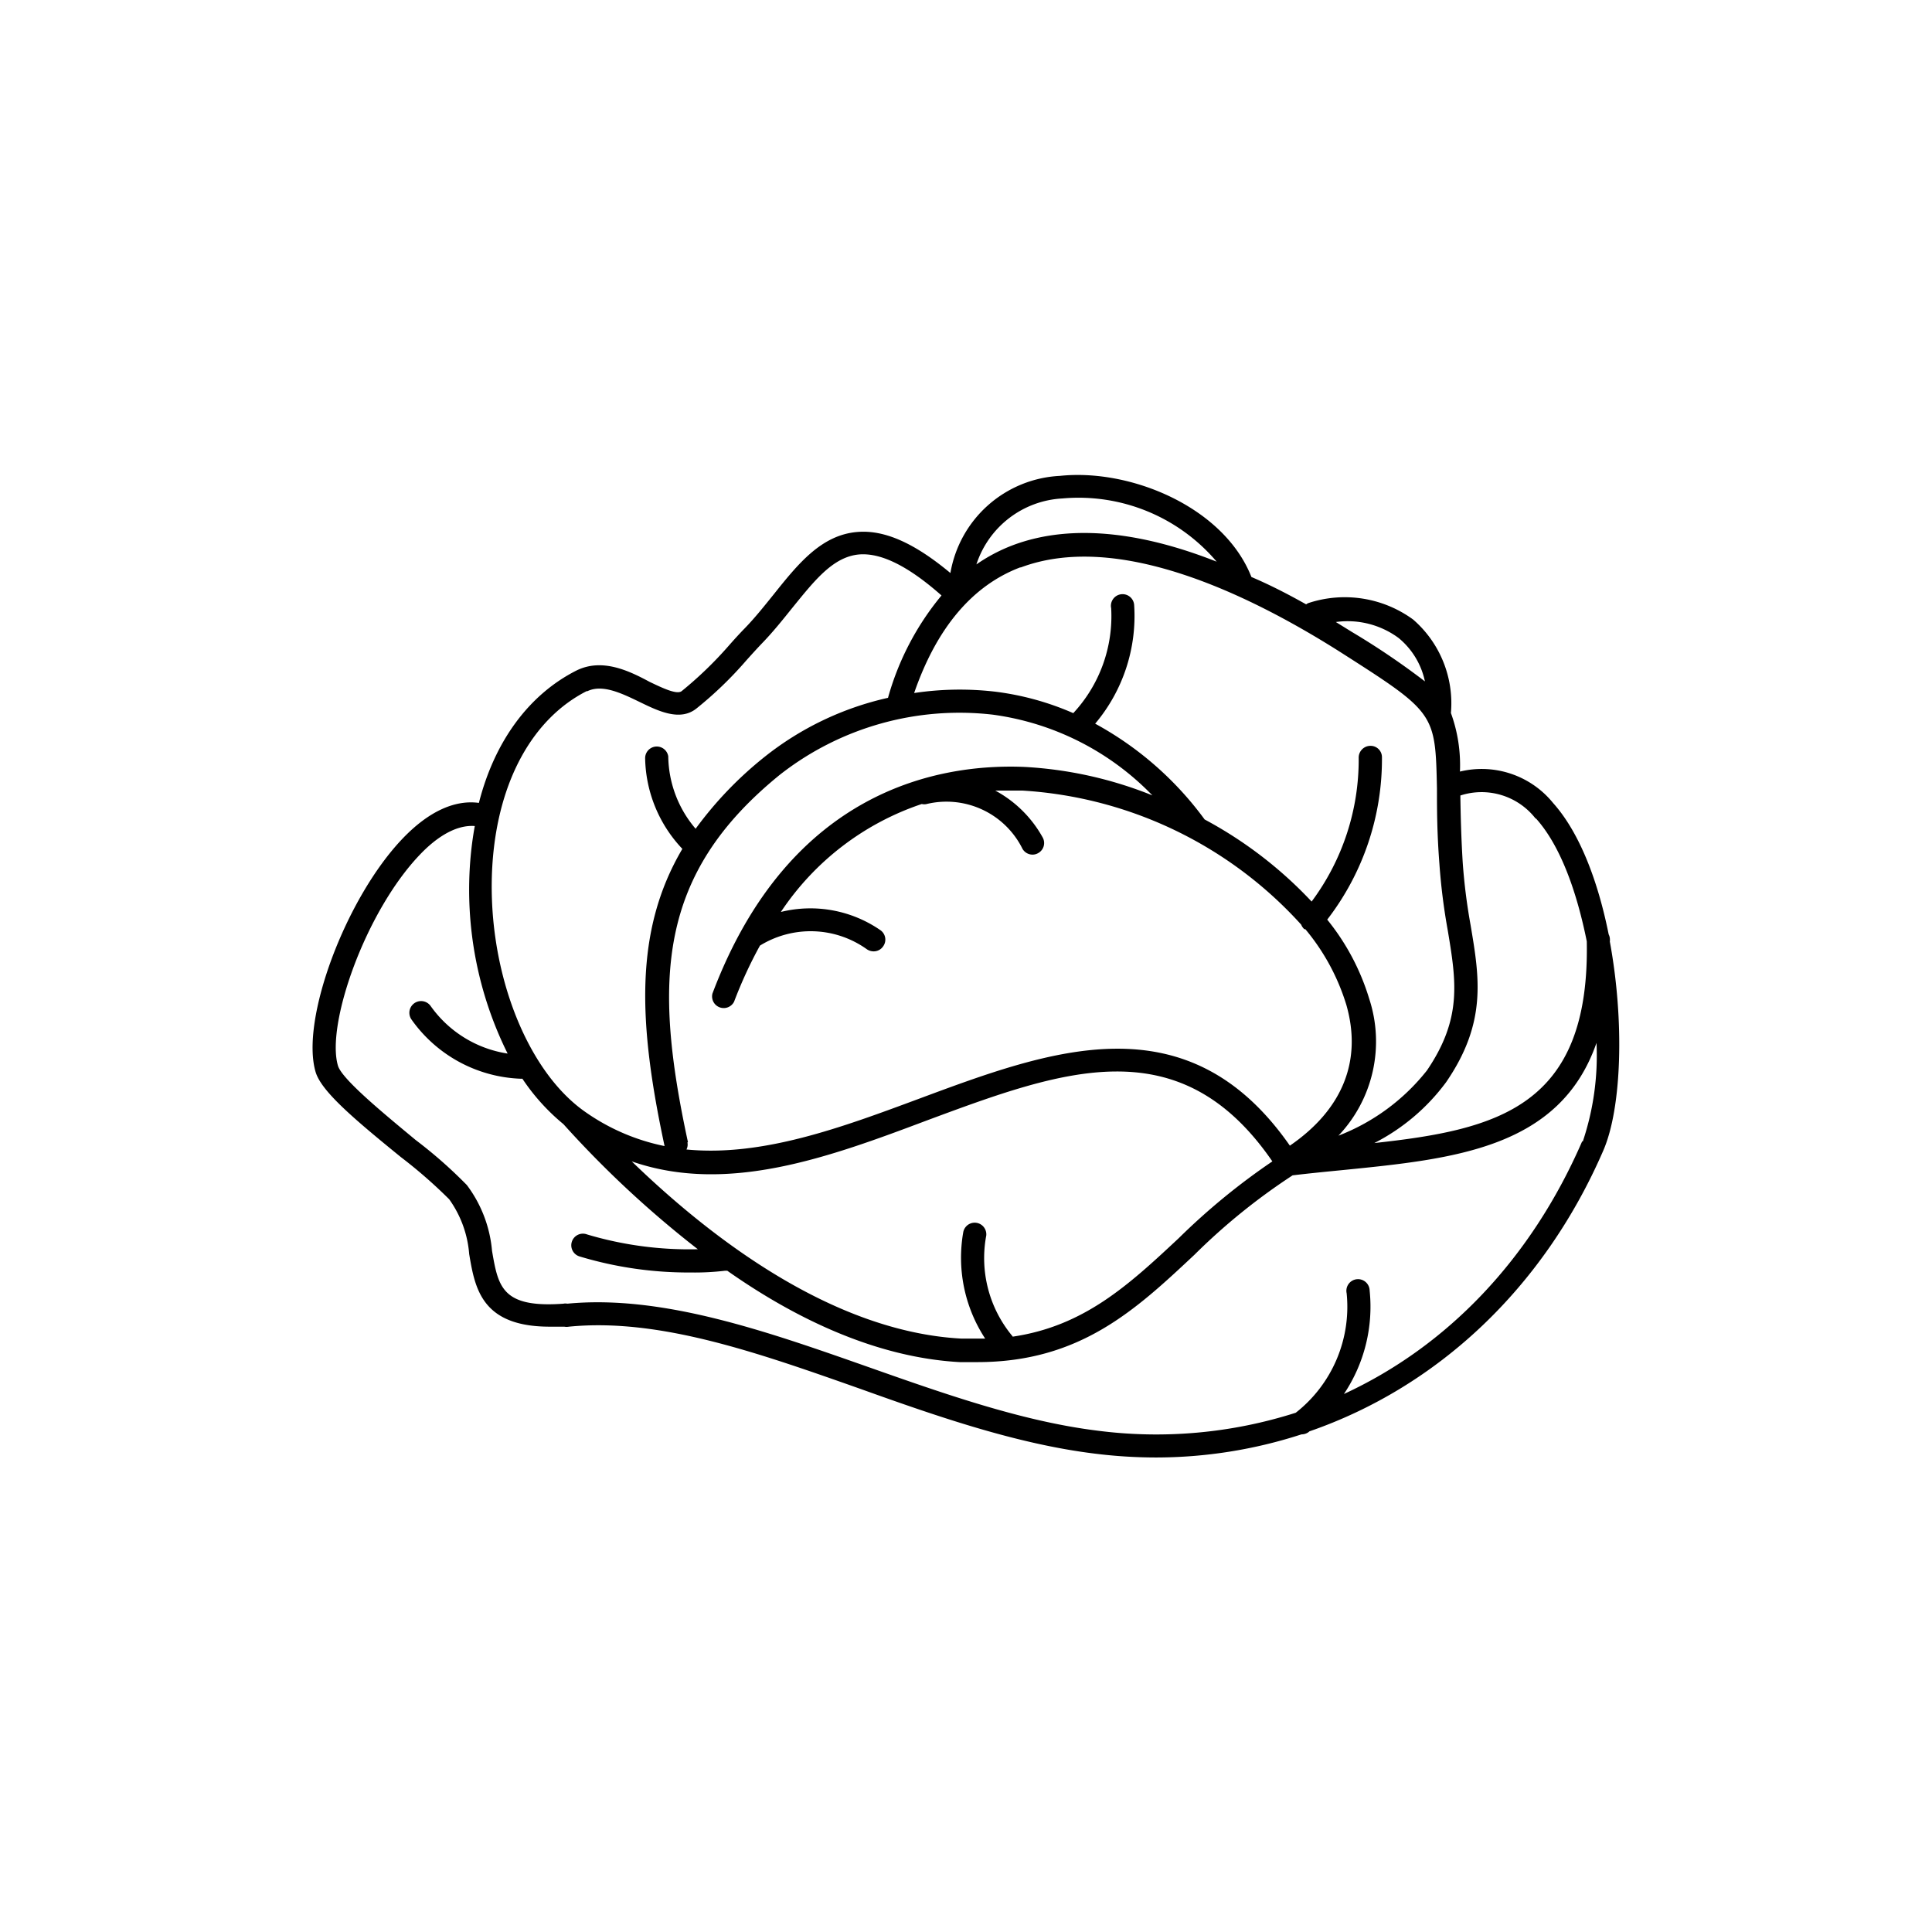 <svg xmlns="http://www.w3.org/2000/svg" viewBox="0 0 141.2 141.2"><defs><style>.cls-1{fill:none;}.cls-2{}</style></defs><g id="Calque_2" data-name="Calque 2"><g id="Layer_1" data-name="Layer 1"><rect class="cls-1" width="141.2" height="141.2" rx="70.6"/><path class="cls-2" d="M117.66,68.8v-.15a.83.83,0,0,0-.09-.36c-.77-3.84-2.1-7.41-4.06-9.6a6.72,6.72,0,0,0-6.81-2.3,11.14,11.14,0,0,0-.66-4.28,8.1,8.1,0,0,0-2.76-6.83,8.47,8.47,0,0,0-7.64-1.21.64.64,0,0,0-.18.1c-1.28-.72-2.61-1.41-4-2-2-5.09-8.81-7.94-14-7.39a8.55,8.55,0,0,0-8,7.1c-2.64-2.2-4.83-3.17-6.81-3-2.63.22-4.33,2.34-6.12,4.58-.67.83-1.36,1.7-2.11,2.47-.41.42-.78.83-1.15,1.25a28,28,0,0,1-3.45,3.33c-.35.28-1.41-.23-2.35-.68C45.93,49,44,48.09,42.14,49c-3.49,1.76-6,5.19-7.14,9.68-1.77-.24-3.67.63-5.54,2.57-4.19,4.35-7.53,13.3-6.39,17.11.43,1.4,2.74,3.37,6.22,6.2a35.66,35.66,0,0,1,3.54,3.09,7.92,7.92,0,0,1,1.46,4c.42,2.5.9,5.31,5.89,5.31.33,0,.69,0,1.06,0a.94.94,0,0,0,.34,0c6.6-.65,13.78,1.89,21.37,4.57,5.58,2,11.36,4,17,4.7a36.31,36.31,0,0,0,4.51.29,34.47,34.47,0,0,0,10.66-1.69h0a.88.88,0,0,0,.51-.16l.07-.06c9.31-3.22,17.1-10.42,21.48-20.53,1.35-3.11,1.55-9.46.47-15.29Zm-5.42-9c1.81,2,3,5.38,3.73,9,.23,12.1-6.54,13.76-15.53,14.74a15,15,0,0,0,5.25-4.45c3-4.37,2.43-7.66,1.79-11.47A42.52,42.52,0,0,1,106.9,63c-.12-2-.15-3.54-.17-4.86a5,5,0,0,1,5.51,1.7ZM74,97.66a8.91,8.91,0,0,1-1.92-7.36.85.85,0,0,0-1.68-.25A10.79,10.79,0,0,0,72,97.83c-.56,0-1.15,0-1.76,0-9.31-.51-18.15-7.22-24.07-12.95,7,2.43,14.42-.3,21.59-3,9.89-3.67,18.46-6.85,25.23,3a48.71,48.71,0,0,0-6.85,5.62c-3.65,3.41-6.9,6.42-12.13,7.19ZM50.28,83.48C47.73,71.66,48.05,63.88,57,56.62a21.27,21.27,0,0,1,15.55-4.39,19.92,19.92,0,0,1,11.67,5.9,29.2,29.2,0,0,0-9.36-2.08c-6.08-.25-17.13,1.56-22.79,16.56a.85.85,0,0,0,1.58.6,32.25,32.25,0,0,1,1.89-4.1l0,0a7.06,7.06,0,0,1,7.82.27.88.88,0,0,0,.49.15.83.83,0,0,0,.69-.36A.84.84,0,0,0,64.37,68a9,9,0,0,0-7.3-1.35,20,20,0,0,1,10.3-7.89.73.73,0,0,0,.36,0,6.2,6.2,0,0,1,7,3.28.85.85,0,0,0,.73.42.82.82,0,0,0,.43-.12.84.84,0,0,0,.3-1.16,8.65,8.65,0,0,0-3.45-3.4c.66,0,1.32,0,2,0A29.92,29.92,0,0,1,95.1,67.58a.82.82,0,0,0,.23.33l.07,0a15.83,15.83,0,0,1,3,5.54c1.16,4.07-.27,7.63-4.13,10.28C86.79,73,76.82,76.71,67.17,80.3c-5.65,2.1-11.44,4.25-17,3.71a.78.78,0,0,0,.07-.52Zm24.3-42c7.06-2.67,16.57,1.87,23.32,6.14,7,4.47,7,4.47,7.12,10,0,1.44,0,3.24.18,5.53a45,45,0,0,0,.61,4.85c.62,3.73,1.06,6.43-1.52,10.23A15.23,15.23,0,0,1,97.82,83,10,10,0,0,0,100.07,73,17,17,0,0,0,97,67.21a19.21,19.21,0,0,0,4-11.88.83.83,0,0,0-.87-.82.86.86,0,0,0-.83.88,17.36,17.36,0,0,1-3.44,10.5,30.33,30.33,0,0,0-7.82-6,24.32,24.32,0,0,0-8-7,12.21,12.21,0,0,0,2.85-8.67.85.85,0,1,0-1.68.23,10.41,10.41,0,0,1-2.77,7.67,20.56,20.56,0,0,0-5.63-1.56,22.37,22.37,0,0,0-6,.09c1.64-4.75,4.25-7.86,7.77-9.19Zm27.64,5.15a5.6,5.6,0,0,1,1.92,3.17,55.22,55.22,0,0,0-5.33-3.61l-1.18-.73a6.27,6.27,0,0,1,4.59,1.17ZM77.64,36.43a13.23,13.23,0,0,1,11.28,4.62c-5.06-2-10.4-2.91-14.93-1.19a12.25,12.25,0,0,0-2.63,1.39,7,7,0,0,1,6.28-4.82ZM42.9,50.53c1.1-.55,2.5.12,3.86.78s2.94,1.43,4.14.47a27.82,27.82,0,0,0,3.65-3.52c.36-.4.72-.8,1.1-1.2.81-.83,1.53-1.73,2.22-2.59,1.63-2,3-3.79,4.94-3.95,1.6-.12,3.58.86,6,3A20.19,20.19,0,0,0,64.9,51a22.28,22.28,0,0,0-9,4.3,27.25,27.25,0,0,0-5.06,5.27,8.29,8.29,0,0,1-2-5.29.85.85,0,0,0-1.69.14,9.88,9.88,0,0,0,2.72,6.62c-3.54,6-3.22,12.76-1.3,21.72a15.36,15.36,0,0,1-5.83-2.52C38.32,78.13,35.47,70.47,36,63c.43-5.94,2.94-10.5,6.9-12.5Zm72.73,32.89c-3.76,8.66-9.91,15-17.41,18.46a11.45,11.45,0,0,0,1.88-7.56.85.85,0,1,0-1.68.2,9.84,9.84,0,0,1-3.72,8.73,33.5,33.5,0,0,1-14.57,1.3c-5.43-.68-11.11-2.68-16.61-4.62-7.42-2.61-15.09-5.32-22.06-4.65a.66.66,0,0,0-.28,0c-4.51.33-4.77-1.25-5.22-3.86a9.34,9.34,0,0,0-1.84-4.81,33.79,33.79,0,0,0-3.75-3.3C28.23,81.53,25,78.9,24.7,77.89c-.89-3,2-11.27,6-15.44,1-1.05,2.47-2.19,4-2.08a25.13,25.13,0,0,0-.33,2.54A26.91,26.91,0,0,0,37.1,77a8.46,8.46,0,0,1-5.63-3.48.85.85,0,1,0-1.39,1,10.23,10.23,0,0,0,8,4.32h.1a15.25,15.25,0,0,0,3,3.32h0A75.48,75.48,0,0,0,51,91.3a26.1,26.1,0,0,1-8.09-1.08.85.85,0,1,0-.54,1.61A27.54,27.54,0,0,0,50.49,93,18.68,18.68,0,0,0,53,92.87a.66.66,0,0,0,.15,0c5,3.52,10.92,6.35,17,6.68.44,0,.86,0,1.27,0,7.51,0,11.58-3.82,15.88-7.85a45.48,45.48,0,0,1,7.17-5.8c1.25-.15,2.49-.27,3.71-.39,8.09-.81,15.82-1.58,18.5-9.29a19.76,19.76,0,0,1-1,7.2Z"/></g></g></svg>